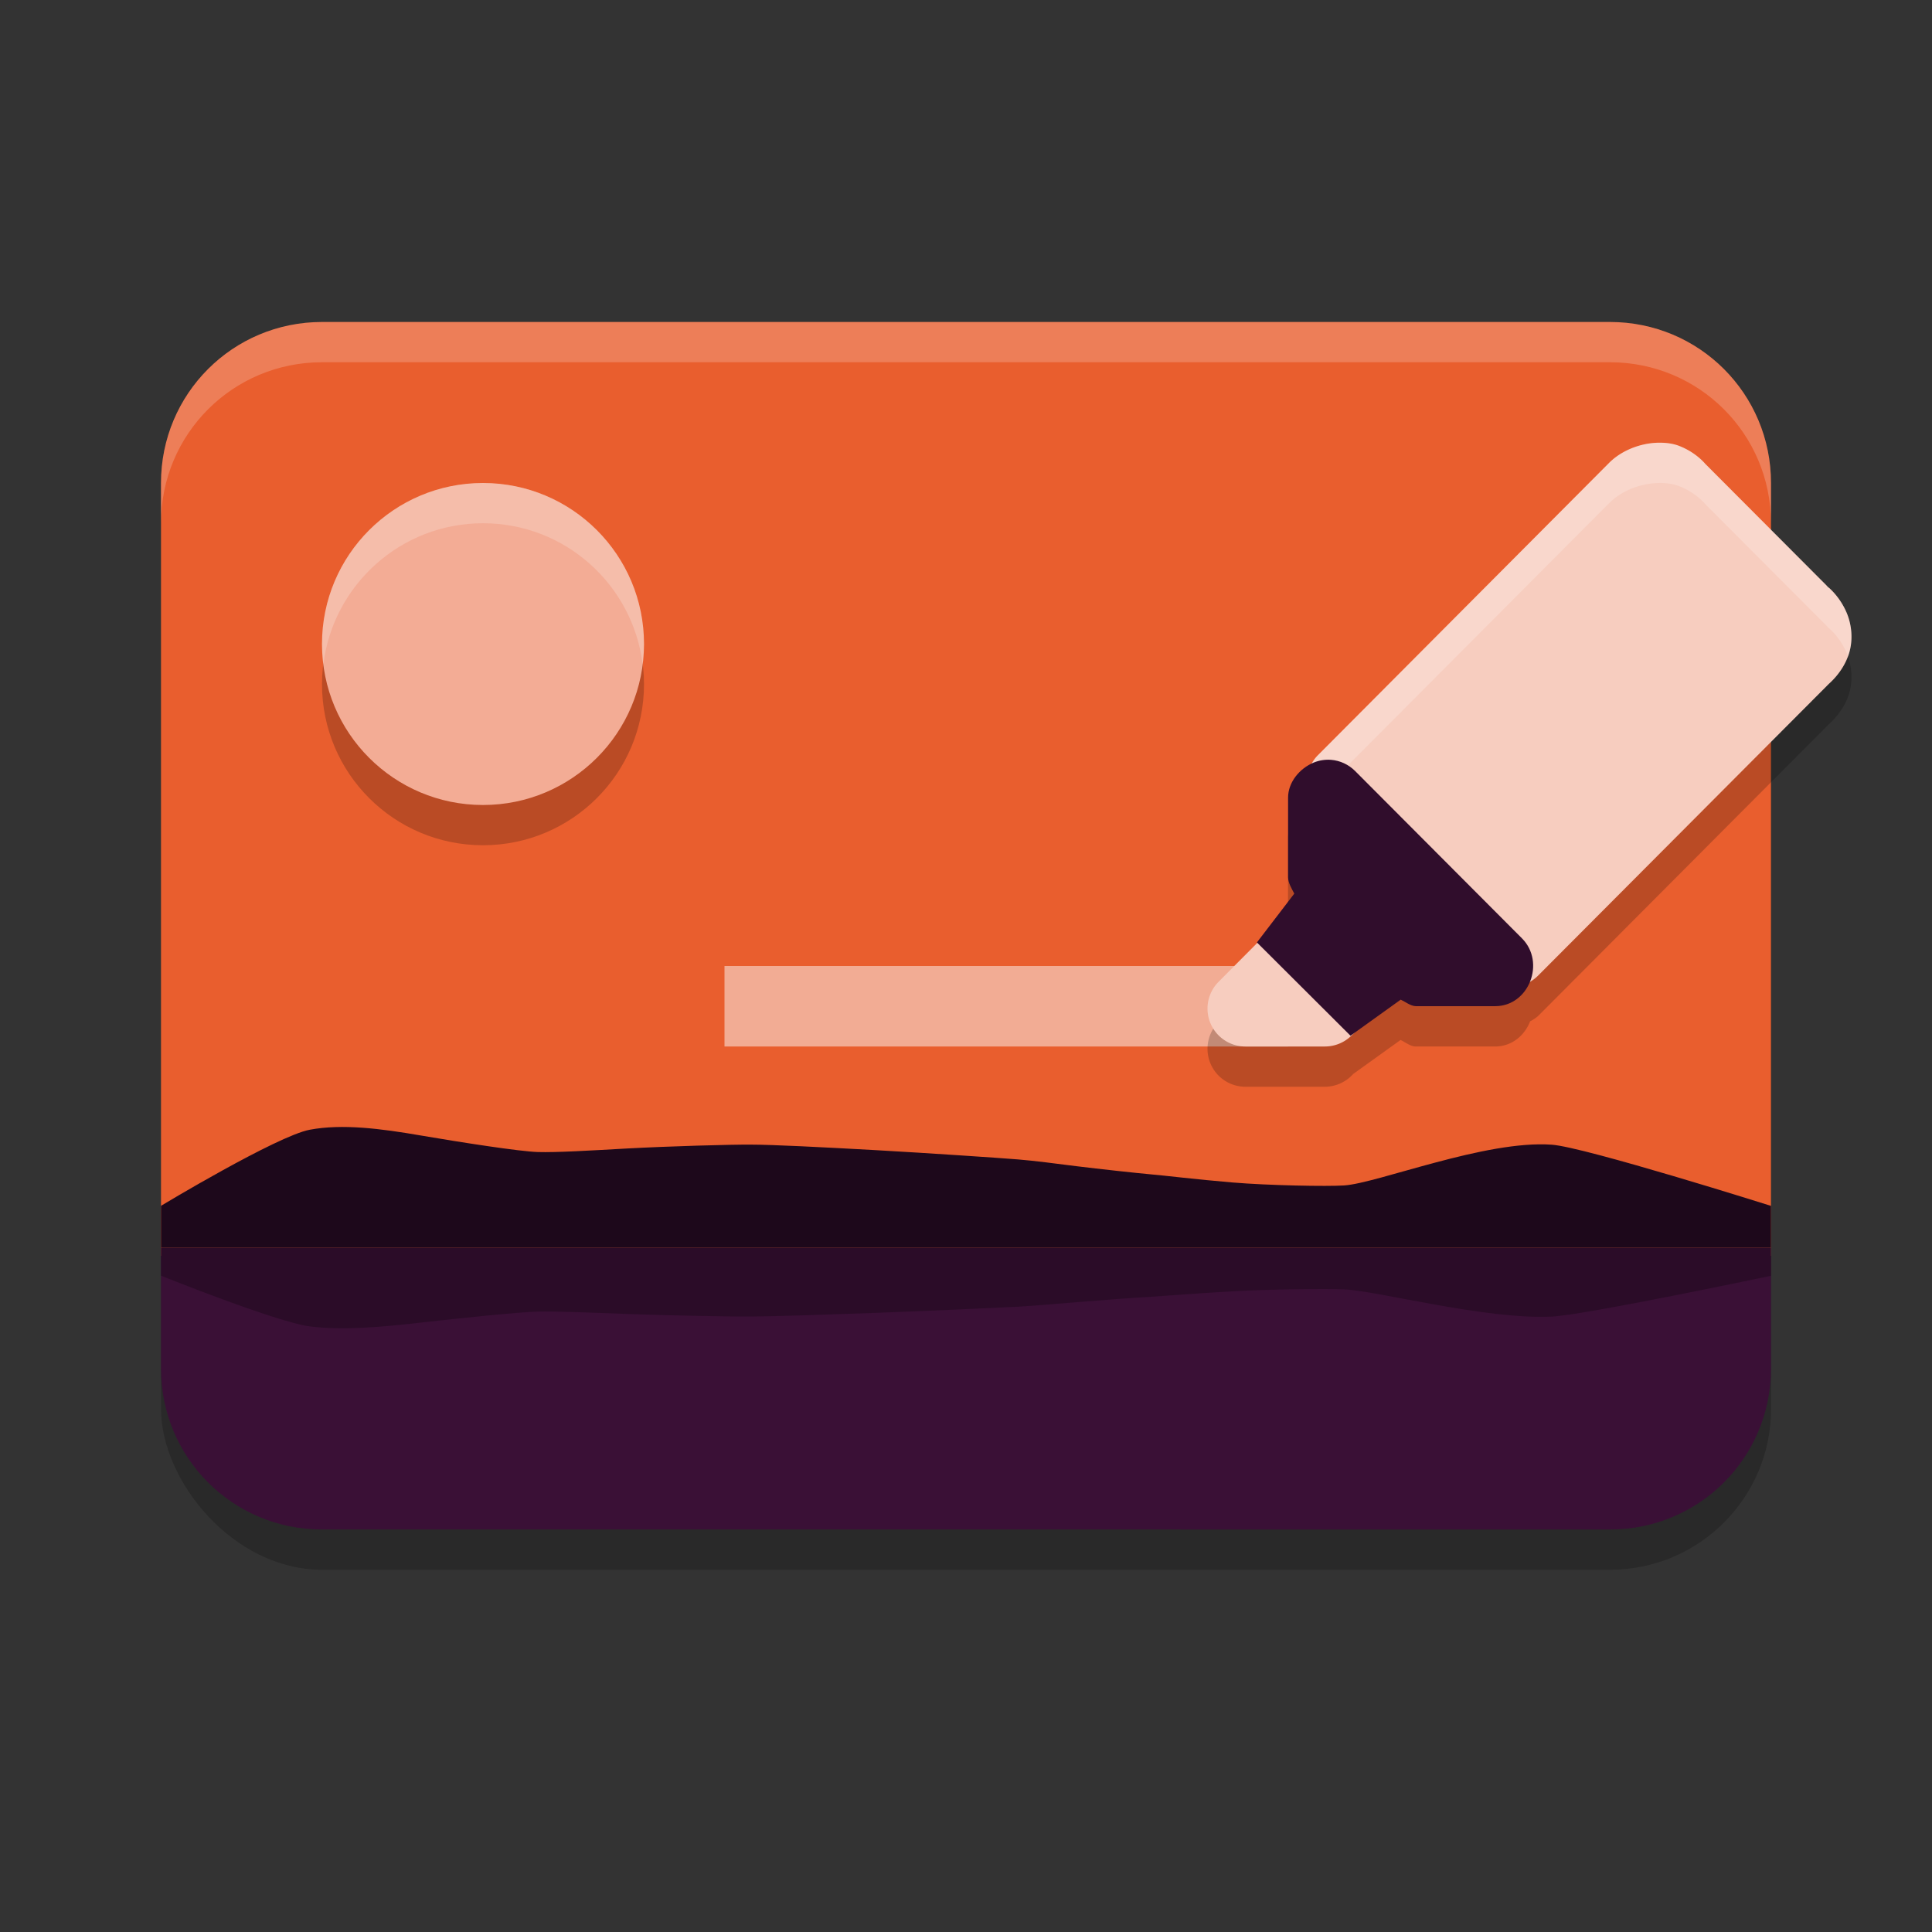 <svg xmlns="http://www.w3.org/2000/svg" width="24" height="24" version="1.1">
 <rect width="100%" height="100%" fill="#333333" stroke="none"/>
 <rect style="opacity:0.2" width="20.001" height="15" x="2" y="4.5" rx="2" ry="2"/>
 <path style="fill:#e95e2e" d="M 4,4 C 2.892,4 2,4.892 2,6 v 9.6 H 22 V 6 C 22,4.892 21.108,4 20,4 Z"/>
 <path style="opacity:0.2;fill:#ffffff" d="M 4,4 C 2.892,4 2,4.892 2,6 V 6.5 C 2,5.392 2.892,4.5 4,4.5 H 20 c 1.108,0 2,0.892 2,2 V 6 c 0,-1.108 -0.892,-2 -2,-2 z"/>
 <rect style="opacity:0.7;fill:#f7cdbf" width="7" height="1" x="9" y="12"/>
 <path style="opacity:0.2" d="m 6,6.5 c 1.105,0 2,0.895 2,2 0,1.105 -0.895,2 -2,2 -1.105,0 -2,-0.895 -2,-2 0,-1.105 0.895,-2 2,-2 z"/>
 <path style="fill:#f3ac95" d="m 6,6 c 1.105,0 2,0.895 2,2 0,1.105 -0.895,2 -2,2 -1.105,0 -2,-0.895 -2,-2 0,-1.105 0.895,-2 2,-2 z"/>
 <path style="opacity:0.2" d="m 20.654,6.001 c -0.072,-0.003 -0.149,0.003 -0.228,0.02 -0.156,0.034 -0.316,0.109 -0.437,0.23 l -3.617,3.631 a 0.471,0.471 0 0 0 -0.064,0.097 c -0.171,0.075 -0.308,0.243 -0.308,0.43 v 0.991 c 9.5e-4,0.07 0.045,0.139 0.076,0.202 l -0.463,0.606 0.005,0.005 -0.481,0.484 a 0.471,0.471 0 0 0 0.334,0.803 h 0.987 a 0.471,0.471 0 0 0 0.332,-0.138 l 0.022,-0.022 0.586,-0.421 c 0.059,0.027 0.122,0.08 0.187,0.081 h 0.986 c 0.211,3.28e-4 0.369,-0.138 0.437,-0.313 a 0.471,0.471 0 0 0 0.098,-0.065 l 3.617,-3.63 -0.034,0.03 c 0.138,-0.114 0.249,-0.27 0.291,-0.443 0.042,-0.173 0.011,-0.34 -0.036,-0.456 C 22.877,7.957 22.777,7.854 22.723,7.806 l -0.037,-0.033 c 0,0 0.011,0.008 0.021,0.018 L 21.183,6.261 C 21.15,6.224 21.04,6.106 20.85,6.036 20.794,6.015 20.726,6.004 20.654,6.001 Z"/>
 <path style="fill:#f7cdbf" d="m 20.654,5.5 c -0.072,-0.003 -0.15,0.003 -0.228,0.02 -0.156,0.034 -0.316,0.109 -0.437,0.23 l -3.617,3.631 a 0.471,0.471 0 0 0 0,0.665 l 2.067,2.075 a 0.471,0.471 0 0 0 0.666,0 L 22.723,8.491 22.689,8.521 C 22.827,8.407 22.938,8.25 22.98,8.077 23.022,7.904 22.991,7.738 22.944,7.622 22.872,7.447 22.763,7.339 22.713,7.295 l 0.01,0.011 -0.037,-0.033 c 0,0 0.01,0.008 0.021,0.017 L 21.183,5.762 C 21.151,5.724 21.039,5.607 20.85,5.536 20.793,5.515 20.726,5.503 20.654,5.5 Z"/>
 <path style="fill:#f7cdbf" d="m 16.458,11.067 a 0.471,0.471 0 0 0 -0.334,0.138 l -0.987,0.992 a 0.471,0.471 0 0 0 0.334,0.803 h 0.987 A 0.471,0.471 0 0 0 16.791,12.862 l 0.494,-0.496 a 0.471,0.471 0 0 0 0,-0.665 L 16.791,11.205 a 0.471,0.471 0 0 0 -0.333,-0.138 z"/>
 <path style="opacity:0.2;fill:#ffffff" d="m 20.654,5.501 c -0.072,-0.003 -0.149,0.003 -0.228,0.02 -0.156,0.034 -0.316,0.109 -0.437,0.23 L 16.372,9.382 a 0.471,0.471 0 0 0 -0.055,0.582 0.471,0.471 0 0 1 0.055,-0.083 l 3.617,-3.63 c 0.121,-0.121 0.28,-0.197 0.437,-0.23 0.078,-0.017 0.155,-0.023 0.228,-0.021 0.072,0.003 0.14,0.015 0.196,0.036 0.189,0.07 0.3,0.188 0.333,0.226 L 22.708,7.791 C 22.697,7.782 22.686,7.773 22.686,7.773 l 0.037,0.033 c 0.053,0.048 0.154,0.151 0.221,0.315 0.004,0.011 0.008,0.024 0.012,0.035 0.01,-0.026 0.018,-0.052 0.024,-0.079 0.042,-0.173 0.011,-0.34 -0.036,-0.456 C 22.877,7.457 22.777,7.354 22.723,7.306 l -0.037,-0.033 c 0,0 0.011,0.008 0.021,0.018 L 21.183,5.761 C 21.15,5.724 21.04,5.606 20.85,5.536 20.794,5.515 20.726,5.503 20.654,5.501 Z"/>
 <path style="fill:#300d2c" d="m 16.536,9.439 c -0.074,-0.006 -0.148,0.006 -0.217,0.034 -0.176,0.073 -0.318,0.245 -0.318,0.435 v 0.991 c 9.5e-4,0.07 0.045,0.139 0.077,0.202 l -0.464,0.606 1.162,1.159 0.624,-0.448 c 0.059,0.027 0.122,0.079 0.187,0.081 h 0.986 c 0.42,6.5e-4 0.63,-0.544 0.334,-0.842 L 16.832,9.576 C 16.752,9.497 16.647,9.448 16.536,9.439 Z"/>
 <path style="fill:#1d081b" d="m 2,15.5 v -0.521 c 0,0 1.442,-0.869 1.848,-0.945 0.405,-0.076 0.884,-0.014 1.377,0.071 0.492,0.084 1.227,0.199 1.456,0.206 0.229,0.007 0.644,-0.018 1.126,-0.045 0.482,-0.026 1.28,-0.05 1.529,-0.047 0.249,0 0.871,0.031 1.533,0.068 0.663,0.037 1.573,0.099 1.779,0.116 0.206,0.017 0.449,0.049 0.725,0.084 0.275,0.034 0.752,0.086 0.921,0.101 0.169,0.014 0.56,0.063 1.014,0.101 0.454,0.038 1.18,0.051 1.39,0.037 0.21,-0.014 0.649,-0.156 1.139,-0.286 0.49,-0.131 1.03,-0.25 1.441,-0.22 0.411,0.03 2.722,0.76 2.722,0.76 V 15.5 H 19 16.572 14.143 11.715 9.286 6.857 4.429 Z"/>
 <path style="fill:#3a1036" d="m 2,15.5 v 1.5 c 0,1.108 0.892,2 2,2 H 20 c 1.108,0 2,-0.892 2,-2 V 15.5 Z"/>
 <path style="opacity:0.5;fill:#1d081b" d="m 2,15.5 v 0.347 c 0,0 1.442,0.579 1.848,0.63 0.405,0.051 0.884,0.01 1.377,-0.047 0.492,-0.056 1.227,-0.132 1.456,-0.137 0.229,-0.005 0.644,0.012 1.126,0.03 0.482,0.018 1.28,0.034 1.529,0.031 0.249,0 0.871,-0.021 1.533,-0.045 0.663,-0.024 1.573,-0.066 1.779,-0.077 0.206,-0.012 0.449,-0.033 0.725,-0.056 0.275,-0.023 0.752,-0.058 0.921,-0.067 0.169,-0.01 0.56,-0.042 1.014,-0.068 0.454,-0.026 1.18,-0.034 1.39,-0.024 0.21,0.009 0.649,0.104 1.139,0.191 0.49,0.087 1.03,0.167 1.441,0.147 0.411,-0.02 2.722,-0.507 2.722,-0.507 V 15.5 H 19 16.572 14.143 11.715 9.286 6.857 4.429 Z"/>
 <path style="opacity:0.2;fill:#ffffff" d="m 6,6 c -1.105,0 -2,0.895 -2,2 0,0.085 0.006,0.168 0.017,0.25 0.123,-0.986 0.964,-1.75 1.983,-1.75 1.02,0 1.86,0.764 1.983,1.75 0.01,-0.082 0.017,-0.165 0.017,-0.25 0,-1.105 -0.895,-2 -2,-2 z"/>
</svg>
